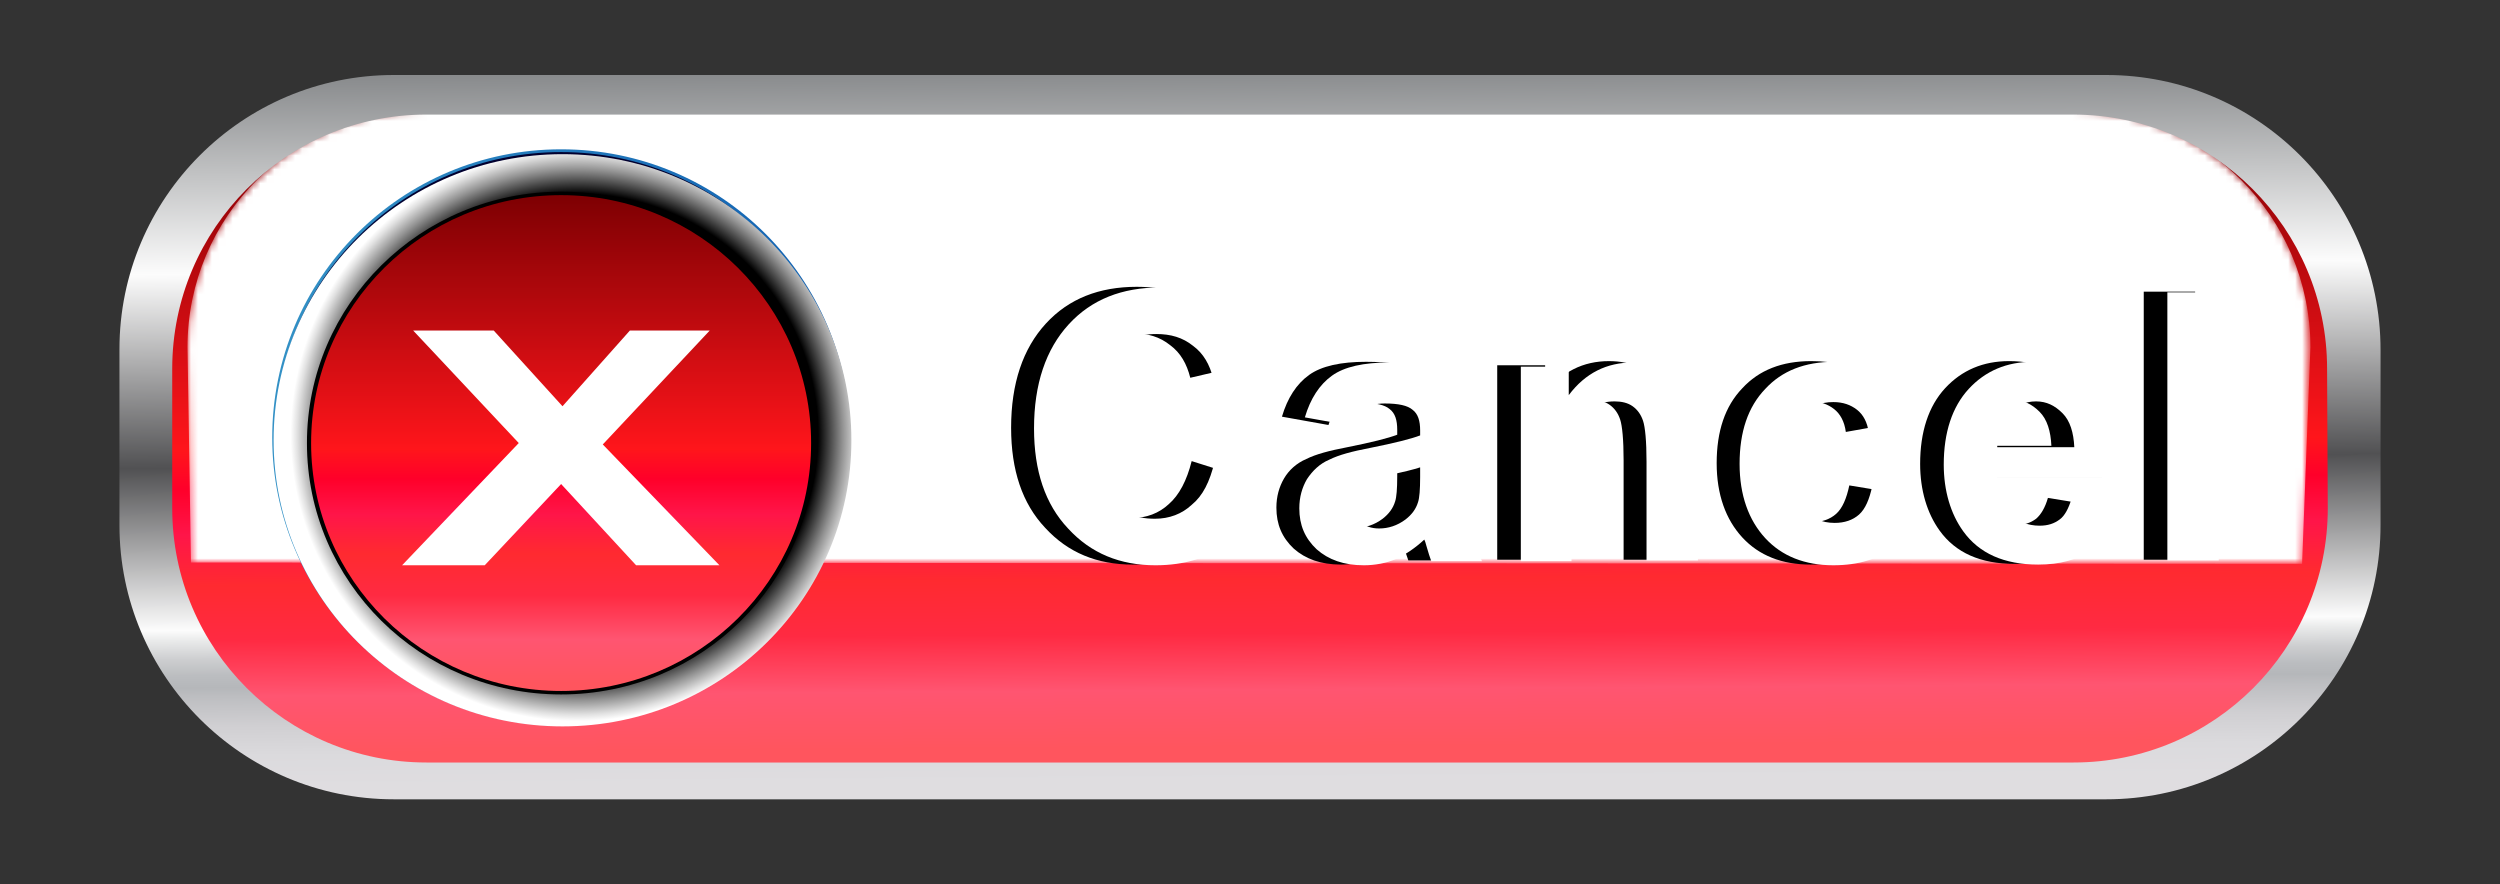 <?xml version="1.0" encoding="utf-8"?>
<!-- Generator: Adobe Illustrator 18.1.1, SVG Export Plug-In . SVG Version: 6.00 Build 0)  -->
<svg version="1.1" id="Layer_1" xmlns="http://www.w3.org/2000/svg" xmlns:xlink="http://www.w3.org/1999/xlink" x="0px" y="0px"
	 viewBox="0 0 360 127.3" enable-background="new 0 0 360 127.3" xml:space="preserve">
<rect x="0" y="0" width="360" height="127.3" fill="#333333" stroke="none"/>
<linearGradient id="SVGID_1_" gradientUnits="userSpaceOnUse" x1="-5438.692" y1="1932.743" x2="-5434.189" y2="2626.446" gradientTransform="matrix(0.133 0 0 0.133 904.8 -241.8)">
	<stop  offset="2.150538e-002" style="stop-color:#7F0003"/>
	<stop  offset="0.528" style="stop-color:#FF151B"/>
	<stop  offset="0.587" style="stop-color:#FF002A"/>
	<stop  offset="0.659" style="stop-color:#FF1549"/>
	<stop  offset="0.738" style="stop-color:#FF2A30"/>
	<stop  offset="0.823" style="stop-color:#FF2A42"/>
	<stop  offset="0.911" style="stop-color:#FF5571"/>
	<stop  offset="1" style="stop-color:#FF555E"/>
</linearGradient>
<path fill="url(#SVGID_1_)" d="M23.2,75.7V50.2c0-19,15.4-34.3,34.3-34.3h244.7c19,0,34.3,15.4,34.3,34.3v25.5
	c0,19-15.4,34.3-34.3,34.3H57.6C38.6,110.1,23.2,94.7,23.2,75.7z"/>
<defs>
	<filter id="Adobe_OpacityMaskFilter" filterUnits="userSpaceOnUse" x="27" y="15.9" width="305.6" height="65.3">
		<feColorMatrix  type="matrix" values="1 0 0 0 0  0 1 0 0 0  0 0 1 0 0  0 0 0 1 0"/>
	</filter>
</defs>
<mask maskUnits="userSpaceOnUse" x="27" y="15.9" width="305.6" height="65.3" id="SVGID_2_">
	<g filter="url(#Adobe_OpacityMaskFilter)">
		
			<linearGradient id="SVGID_3_" gradientUnits="userSpaceOnUse" x1="-5437.6" y1="1794.421" x2="-5437.6" y2="2395.126" gradientTransform="matrix(0.133 0 0 0.133 904.8 -241.8)">
			<stop  offset="0.174" style="stop-color:#FFFFFF"/>
			<stop  offset="0.277" style="stop-color:#BEBEBE"/>
			<stop  offset="0.379" style="stop-color:#858585"/>
			<stop  offset="0.479" style="stop-color:#555555"/>
			<stop  offset="0.573" style="stop-color:#303030"/>
			<stop  offset="0.659" style="stop-color:#161616"/>
			<stop  offset="0.737" style="stop-color:#060606"/>
			<stop  offset="0.797" style="stop-color:#000000"/>
		</linearGradient>
		<path fill="url(#SVGID_3_)" d="M331.5,81.2L27.5,81L27,50c0-18.8,15.3-34.1,34.1-34.1h237.5c18.8,0,34.1,15.3,34.1,34.1
			L331.5,81.2z"/>
	</g>
</mask>
<path mask="url(#SVGID_2_)" fill="#FFFFFF" d="M331.5,81.2L27.5,81L27,50c0-18.8,15.3-34.1,34.1-34.1h237.5
	c18.8,0,34.1,15.3,34.1,34.1L331.5,81.2z"/>
<linearGradient id="SVGID_4_" gradientUnits="userSpaceOnUse" x1="-5438.537" y1="1895.068" x2="-5433.553" y2="2662.782" gradientTransform="matrix(0.133 0 0 0.133 904.8 -241.8)">
	<stop  offset="0" style="stop-color:#898B8D"/>
	<stop  offset="0.277" style="stop-color:#FCFCFC"/>
	<stop  offset="0.55" style="stop-color:#515153"/>
	<stop  offset="0.779" style="stop-color:#FCFCFC"/>
	<stop  offset="0.793" style="stop-color:#EAEBEB"/>
	<stop  offset="0.82" style="stop-color:#CDCED0"/>
	<stop  offset="0.843" style="stop-color:#BBBDC0"/>
	<stop  offset="0.86" style="stop-color:#B5B7BA"/>
	<stop  offset="0.873" style="stop-color:#BDBEC1"/>
	<stop  offset="0.914" style="stop-color:#D0CFD2"/>
	<stop  offset="0.956" style="stop-color:#DBDADD"/>
	<stop  offset="1" style="stop-color:#DFDDE0"/>
</linearGradient>
<path fill="url(#SVGID_4_)" d="M303.3,10.8H56.7c-21.8,0-39.5,17.7-39.5,39.5v25.3c0,21.8,17.7,39.5,39.5,39.5h246.6
	c21.8,0,39.5-17.7,39.5-39.5V50.4C342.8,28.5,325.1,10.8,303.3,10.8z M335.2,73.2c0,20.2-16.4,36.6-36.6,36.6H61.4
	c-20.2,0-36.6-16.4-36.6-36.6V53.1c0-20.2,16.4-36.6,36.6-36.6h237.1c20.2,0,36.6,16.4,36.6,36.6L335.2,73.2L335.2,73.2z"/>
<g>
	
		<linearGradient id="SVGID_5_" gradientUnits="userSpaceOnUse" x1="-6179.749" y1="1972.596" x2="-6179.749" y2="2594.14" gradientTransform="matrix(0.133 0 0 0.133 904.8 -241.8)">
		<stop  offset="8.379891e-002" style="stop-color:#01002F"/>
		<stop  offset="0.364" style="stop-color:#051D57"/>
		<stop  offset="1" style="stop-color:#0F5EB0"/>
	</linearGradient>
	<ellipse fill="url(#SVGID_5_)" cx="80.8" cy="63" rx="41.4" ry="41.3"/>
	
		<linearGradient id="SVGID_6_" gradientUnits="userSpaceOnUse" x1="-6491.45" y1="2286.2" x2="-5868.05" y2="2286.2" gradientTransform="matrix(0.133 0 0 0.133 904.8 -241.8)">
		<stop  offset="0" style="stop-color:#3290C5"/>
		<stop  offset="1" style="stop-color:#0F5EB0"/>
	</linearGradient>
	<path fill="url(#SVGID_6_)" d="M80.8,104.5c-22.9,0-41.6-18.6-41.6-41.5s18.6-41.5,41.6-41.5s41.6,18.6,41.6,41.5
		S103.8,104.5,80.8,104.5z M80.8,21.9c-22.7,0-41.2,18.4-41.2,41.1s18.5,41.1,41.2,41.1S122,85.7,122,63S103.5,21.9,80.8,21.9z"/>
</g>
<radialGradient id="SVGID_7_" cx="-6178.149" cy="2288.7" r="310.254" gradientTransform="matrix(0.133 0 0 0.133 904.8 -241.8)" gradientUnits="userSpaceOnUse">
	<stop  offset="0.841" style="stop-color:#000000"/>
	<stop  offset="0.855" style="stop-color:#191919"/>
	<stop  offset="0.927" style="stop-color:#939393"/>
	<stop  offset="0.977" style="stop-color:#E1E1E1"/>
	<stop  offset="1" style="stop-color:#FFFFFF"/>
</radialGradient>
<ellipse fill="url(#SVGID_7_)" cx="81" cy="63.4" rx="41.6" ry="41.2"/>
<ellipse cx="80.8" cy="63.8" rx="36.6" ry="36.2"/>
<linearGradient id="SVGID_8_" gradientUnits="userSpaceOnUse" x1="-6180.35" y1="2021.376" x2="-6180.35" y2="2558.104" gradientTransform="matrix(0.133 0 0 0.133 904.8 -241.8)">
	<stop  offset="2.150538e-002" style="stop-color:#7F0003"/>
	<stop  offset="0.528" style="stop-color:#FF151B"/>
	<stop  offset="0.587" style="stop-color:#FF002A"/>
	<stop  offset="0.659" style="stop-color:#FF1549"/>
	<stop  offset="0.738" style="stop-color:#FF2A30"/>
	<stop  offset="0.823" style="stop-color:#FF2A42"/>
	<stop  offset="0.911" style="stop-color:#FF5571"/>
	<stop  offset="1" style="stop-color:#FF555E"/>
</linearGradient>
<ellipse fill="url(#SVGID_8_)" cx="80.8" cy="63.8" rx="36" ry="35.7"/>
<g>
	<path d="M171.6,66.4l7.6,2.4c-1.2,4.2-3.1,7.3-5.8,9.4c-2.7,2-6.1,3.1-10.3,3.1c-5.1,0-9.3-1.7-12.6-5.3c-3.3-3.5-4.9-8.3-4.9-14.4
		c0-6.4,1.7-11.4,5-15c3.3-3.6,7.7-5.3,13.1-5.3c4.7,0,8.6,1.4,11.5,4.2c1.8,1.7,3.1,4,3.9,7.1l-7.7,1.8c-0.5-2-1.4-3.6-2.9-4.7
		c-1.5-1.2-3.2-1.7-5.3-1.7c-2.9,0-5.2,1-7,3.1c-1.8,2.1-2.7,5.4-2.7,10c0,4.9,0.9,8.4,2.6,10.4s4,3.1,6.9,3.1c2.1,0,3.9-0.7,5.3-2
		C169.8,71.3,170.9,69.2,171.6,66.4z"/>
	<path d="M191.3,61.2l-6.7-1.2c0.8-2.7,2.1-4.7,3.9-6c1.8-1.3,4.6-1.9,8.2-1.9c3.3,0,5.8,0.4,7.4,1.2c1.6,0.8,2.7,1.8,3.4,3
		c0.7,1.2,1,3.4,1,6.6l-0.1,8.6c0,2.5,0.1,4.3,0.4,5.4s0.7,2.4,1.3,3.8h-7.3c-0.2-0.5-0.4-1.2-0.7-2.2c-0.1-0.4-0.2-0.7-0.3-0.9
		c-1.3,1.2-2.6,2.1-4.1,2.8c-1.4,0.6-3,0.9-4.6,0.9c-2.9,0-5.1-0.8-6.8-2.3c-1.7-1.6-2.5-3.5-2.5-5.9c0-1.6,0.4-3,1.1-4.2
		s1.8-2.2,3.2-2.8c1.4-0.7,3.3-1.2,5.9-1.7c3.5-0.7,5.9-1.3,7.2-1.8v-0.7c0-1.4-0.3-2.4-1.1-3c-0.7-0.6-2-0.9-4-0.9
		c-1.3,0-2.3,0.3-3.1,0.8C192.3,59,191.7,59.9,191.3,61.2z M201.2,67.2c-0.9,0.3-2.5,0.7-4.5,1.1c-2.1,0.4-3.4,0.9-4,1.3
		c-1,0.7-1.5,1.6-1.5,2.6c0,1,0.4,1.9,1.2,2.7c0.8,0.8,1.8,1.1,2.9,1.1c1.3,0,2.6-0.4,3.8-1.3c0.9-0.7,1.5-1.5,1.8-2.5
		c0.2-0.6,0.3-1.8,0.3-3.6L201.2,67.2L201.2,67.2z"/>
	<path d="M241.2,80.6h-7.4V66.3c0-3-0.2-5-0.5-5.9c-0.3-0.9-0.8-1.6-1.5-2.1c-0.7-0.5-1.6-0.7-2.6-0.7c-1.3,0-2.4,0.3-3.5,1.1
		c-1,0.7-1.7,1.6-2.1,2.8c-0.4,1.2-0.6,3.3-0.6,6.4v12.7h-7.4v-28h6.9v4.1c2.4-3.2,5.5-4.7,9.2-4.7c1.6,0,3.1,0.3,4.5,0.9
		c1.3,0.6,2.4,1.3,3.1,2.3s1.2,1.9,1.5,3.1c0.3,1.2,0.4,2.8,0.4,5L241.2,80.6L241.2,80.6z"/>
	<path d="M273.1,60.9l-7.3,1.3c-0.2-1.5-0.8-2.6-1.7-3.3s-2-1.1-3.4-1.1c-1.8,0-3.3,0.6-4.4,1.9c-1.1,1.3-1.6,3.4-1.6,6.4
		c0,3.3,0.6,5.7,1.7,7c1.1,1.4,2.6,2.1,4.5,2.1c1.4,0,2.6-0.4,3.5-1.2c0.9-0.8,1.5-2.2,1.9-4.1l7.3,1.2c-0.8,3.3-2.2,5.9-4.3,7.6
		c-2.1,1.7-5,2.6-8.6,2.6c-4.1,0-7.4-1.3-9.8-3.9c-2.4-2.6-3.7-6.2-3.7-10.7c0-4.6,1.2-8.2,3.7-10.8c2.4-2.6,5.7-3.9,9.9-3.9
		c3.4,0,6.1,0.7,8.1,2.2C270.8,55.7,272.2,57.9,273.1,60.9z"/>
	<path d="M294.9,71.7l7.4,1.2c-0.9,2.7-2.4,4.8-4.5,6.2c-2,1.4-4.6,2.1-7.7,2.1c-4.9,0-8.5-1.6-10.8-4.8c-1.8-2.5-2.8-5.8-2.8-9.6
		c0-4.6,1.2-8.3,3.6-10.9s5.5-3.9,9.2-3.9c4.2,0,7.4,1.4,9.9,4.1c2.4,2.7,3.6,7,3.5,12.6h-18.5c0.1,2.2,0.7,3.9,1.8,5.1
		c1.1,1.2,2.6,1.8,4.3,1.8c1.2,0,2.1-0.3,2.9-0.9C293.9,74.1,294.5,73.1,294.9,71.7z M295.4,64.2c-0.1-2.1-0.6-3.8-1.7-4.9
		c-1.1-1.1-2.3-1.7-3.8-1.7c-1.6,0-2.9,0.6-4,1.8c-1.1,1.2-1.6,2.8-1.6,4.8H295.4z"/>
	<path d="M308.7,80.6V42h7.4v38.6H308.7z"/>
</g>
<g>
	<path fill="#FFFFFF" d="M174.9,66.5l7.6,2.4c-1.2,4.2-3.1,7.3-5.8,9.4c-2.7,2-6.1,3.1-10.3,3.1c-5.1,0-9.3-1.7-12.6-5.3
		c-3.3-3.5-4.9-8.3-4.9-14.4c0-6.4,1.7-11.4,5-15c3.3-3.6,7.7-5.3,13.1-5.3c4.7,0,8.6,1.4,11.5,4.2c1.8,1.7,3.1,4,3.9,7.1l-7.7,1.8
		c-0.5-2-1.4-3.6-2.9-4.7c-1.5-1.2-3.2-1.7-5.3-1.7c-2.9,0-5.2,1-7,3.1c-1.8,2.1-2.7,5.4-2.7,10c0,4.9,0.9,8.4,2.6,10.4
		c1.8,2.1,4,3.1,6.9,3.1c2.1,0,3.9-0.7,5.3-2C173.2,71.4,174.2,69.4,174.9,66.5z"/>
	<path fill="#FFFFFF" d="M194.6,61.3l-6.7-1.2c0.8-2.7,2.1-4.7,3.9-6c1.8-1.3,4.6-1.9,8.2-1.9c3.3,0,5.8,0.4,7.4,1.2s2.7,1.8,3.4,3
		c0.7,1.2,1,3.4,1,6.6l-0.1,8.6c0,2.5,0.1,4.3,0.4,5.4s0.7,2.4,1.3,3.8h-7.3c-0.2-0.5-0.4-1.2-0.7-2.2c-0.1-0.4-0.2-0.7-0.3-0.9
		c-1.3,1.2-2.6,2.1-4.1,2.8c-1.4,0.6-3,0.9-4.6,0.9c-2.9,0-5.1-0.8-6.8-2.3c-1.7-1.6-2.5-3.5-2.5-5.9c0-1.6,0.4-3,1.1-4.2
		c0.8-1.2,1.8-2.2,3.2-2.8c1.4-0.7,3.3-1.2,5.9-1.7c3.5-0.7,5.9-1.3,7.2-1.8v-0.7c0-1.4-0.3-2.4-1.1-3c-0.7-0.6-2-0.9-4-0.9
		c-1.3,0-2.3,0.3-3.1,0.8C195.7,59.1,195.1,60,194.6,61.3z M204.5,67.3c-0.9,0.3-2.5,0.7-4.5,1.1c-2.1,0.4-3.4,0.9-4,1.3
		c-1,0.7-1.5,1.6-1.5,2.6c0,1,0.4,1.9,1.2,2.7c0.8,0.8,1.8,1.1,2.9,1.1c1.3,0,2.6-0.4,3.8-1.3c0.9-0.7,1.5-1.5,1.8-2.5
		c0.2-0.6,0.3-1.8,0.3-3.6L204.5,67.3L204.5,67.3z"/>
	<path fill="#FFFFFF" d="M244.5,80.7h-7.4V66.5c0-3-0.2-5-0.5-5.9c-0.3-0.9-0.8-1.6-1.5-2.1c-0.7-0.5-1.6-0.7-2.6-0.7
		c-1.3,0-2.4,0.3-3.5,1.1c-1,0.7-1.7,1.6-2.1,2.8c-0.4,1.2-0.6,3.3-0.6,6.4v12.7H219v-28h6.9v4.1c2.4-3.2,5.5-4.7,9.2-4.7
		c1.6,0,3.1,0.3,4.5,0.9c1.3,0.6,2.4,1.3,3.1,2.3c0.7,0.9,1.2,1.9,1.5,3.1c0.3,1.2,0.4,2.8,0.4,5L244.5,80.7L244.5,80.7z"/>
	<path fill="#FFFFFF" d="M276.4,61l-7.3,1.3c-0.2-1.5-0.8-2.6-1.7-3.3c-0.9-0.7-2-1.1-3.4-1.1c-1.8,0-3.3,0.6-4.4,1.9
		c-1.1,1.3-1.6,3.4-1.6,6.4c0,3.3,0.6,5.7,1.7,7c1.1,1.4,2.6,2.1,4.5,2.1c1.4,0,2.6-0.4,3.5-1.2c0.9-0.8,1.5-2.2,1.9-4.1l7.3,1.2
		c-0.8,3.3-2.2,5.9-4.3,7.6c-2.1,1.7-5,2.6-8.6,2.6c-4.1,0-7.4-1.3-9.8-3.9c-2.4-2.6-3.7-6.2-3.7-10.7c0-4.6,1.2-8.2,3.7-10.8
		c2.4-2.6,5.7-3.9,9.9-3.9c3.4,0,6.1,0.7,8.1,2.2C274.1,55.8,275.6,58,276.4,61z"/>
	<path fill="#FFFFFF" d="M298.3,71.8l7.4,1.2c-0.9,2.7-2.4,4.8-4.5,6.2c-2,1.4-4.6,2.1-7.7,2.1c-4.9,0-8.5-1.6-10.8-4.8
		c-1.8-2.5-2.8-5.8-2.8-9.6c0-4.6,1.2-8.3,3.6-10.9s5.5-3.9,9.2-3.9c4.2,0,7.4,1.4,9.9,4.1c2.4,2.7,3.6,7,3.5,12.6h-18.5
		c0.1,2.2,0.7,3.9,1.8,5.1c1.1,1.2,2.6,1.8,4.3,1.8c1.2,0,2.1-0.3,2.9-0.9C297.3,74.3,297.9,73.2,298.3,71.8z M298.7,64.4
		c-0.1-2.1-0.6-3.8-1.7-4.9s-2.3-1.7-3.8-1.7c-1.6,0-2.9,0.6-4,1.8c-1.1,1.2-1.6,2.8-1.6,4.8H298.7z"/>
	<path fill="#FFFFFF" d="M312.1,80.7V42.1h7.4v38.6H312.1z"/>
</g>
<g>
	<path fill="#FFFFFF" d="M57.9,81.4l16.8-17.6L59.5,47.6h11.6L81,58.5l9.7-10.9h11.5L86.8,64l16.8,17.4h-12L80.8,69.7L69.8,81.4
		H57.9z"/>
</g>
</svg>

